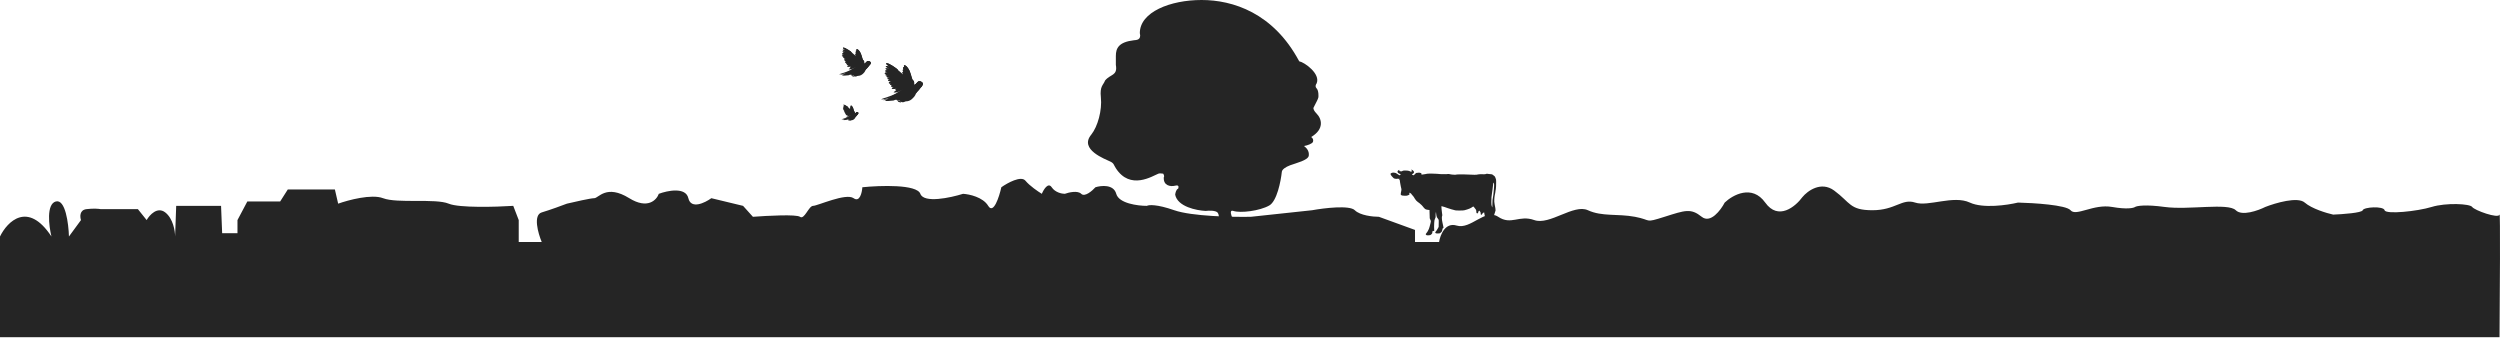 <svg width="1728" height="234" viewBox="0 0 1728 234" fill="none" xmlns="http://www.w3.org/2000/svg">
<path d="M35.552 163.466C19.213 138.655 5.043 153.128 0 163.466V233.057H1727.67C1727.92 203.808 1728.27 145.917 1727.67 148.337C1726.91 151.363 1710.27 145.312 1708.76 143.043C1707.24 140.773 1690.6 140.017 1680.77 143.043C1670.93 146.068 1649 148.337 1648.24 145.312C1647.49 142.286 1633.87 143.043 1633.11 145.312C1632.51 147.127 1619.25 148.085 1612.69 148.337C1608.15 147.329 1597.86 144.253 1593.02 140.017C1588.18 135.781 1572.85 140.269 1565.79 143.043C1560.75 145.564 1549.6 149.548 1545.37 145.312C1540.07 140.017 1512.84 145.312 1496.2 143.043C1482.89 141.227 1477.04 142.286 1475.78 143.043C1474.77 143.799 1470.18 144.858 1459.89 143.043C1447.03 140.773 1434.93 149.85 1431.15 145.312C1428.12 141.681 1405.68 140.269 1394.84 140.017C1387.53 141.782 1370.64 144.253 1361.56 140.017C1350.21 134.722 1332.81 143.043 1323.74 140.017C1314.66 136.991 1310.12 145.312 1294.24 145.312C1278.35 145.312 1279.11 140.017 1267.76 131.696C1258.68 125.04 1249.36 131.948 1245.83 136.235C1241.03 142.79 1229.18 152.725 1220.11 140.017C1211.03 127.309 1197.67 134.722 1192.12 140.017C1189.35 145.312 1182.29 154.691 1176.23 149.85C1168.67 143.799 1164.89 145.312 1150.52 149.85C1136.14 154.389 1142.2 152.12 1130.09 149.85C1117.99 147.581 1107.4 149.85 1097.57 145.312C1087.73 140.773 1071.09 155.902 1060.5 152.12C1049.91 148.337 1044.62 155.902 1035.54 149.85C1026.46 143.799 1016.63 158.927 1006.8 155.902C998.93 153.481 995.45 162.457 994.694 167.248H978.053V158.927L953.091 149.85C949.056 149.85 940.08 148.943 936.449 145.312C932.819 141.681 915.27 143.799 906.949 145.312L864.589 149.85C851.982 150.102 823.743 149.548 811.64 145.312C799.537 141.076 793.99 141.53 792.729 142.286C786.426 142.286 773.365 140.622 771.55 133.966C769.734 127.309 761.212 128.166 757.178 129.427C754.908 131.948 749.765 136.386 747.344 133.966C744.924 131.545 738.771 132.957 735.998 133.966C733.981 133.966 729.341 133.058 726.921 129.427C724.5 125.796 721.374 130.94 720.113 133.966C717.592 132.453 711.792 128.519 708.767 124.888C705.741 121.258 696.412 126.401 692.125 129.427C690.612 136.235 686.679 148.338 683.048 142.286C679.417 136.235 669.937 134.218 665.651 133.966C656.826 136.739 638.571 140.622 636.15 133.966C633.73 127.309 608.415 128.166 596.06 129.427C595.808 133.209 594.244 140.017 590.008 136.991C584.714 133.209 565.047 142.286 562.021 142.286C558.995 142.286 555.97 152.12 552.944 149.85C550.523 148.035 530.251 149.094 520.418 149.85L513.61 142.286L491.674 136.991C487.135 140.269 477.604 144.858 475.789 136.991C473.973 129.124 461.417 131.696 455.366 133.966C453.853 138.252 447.65 144.858 434.942 136.991C419.057 127.158 413.762 136.991 410.737 136.991C408.316 136.991 397.121 139.513 391.826 140.773C388.548 142.034 380.48 145.009 374.428 146.825C368.377 148.64 371.907 161.197 374.428 167.248H358.544V152.12L354.762 142.286C342.911 143.043 317.394 143.799 310.133 140.773C301.056 136.991 274.581 140.773 264.747 136.991C256.881 133.966 240.794 138.252 233.734 140.773L231.465 130.94H198.939L193.644 139.26H170.951L164.143 152.12V161.197H153.553L152.797 142.286H121.784L121.027 163.466C121.027 159.684 119.666 151.061 114.22 146.825C108.773 142.589 103.378 148.59 101.36 152.12L95.309 144.555H69.591C68.33 144.303 64.598 143.95 59.757 144.555C54.916 145.161 55.219 149.85 55.975 152.12L47.654 163.466C47.402 154.641 45.234 137.445 38.578 139.26C31.921 141.076 33.787 156.154 35.552 163.466Z" fill="#252525"/>
<path d="M841.684 147.032C843.34 149.108 842.098 155.339 841.684 157H854.936C852.451 152.708 848.476 144.457 852.451 145.786C857.421 147.447 870.674 145.786 877.3 142.048C882.601 139.057 885.307 125.295 885.997 118.788C886.173 117.127 888.482 115.465 891.795 114.219C895.673 112.761 904.232 110.793 904.634 107.574C905.048 104.251 902.977 102.175 901.32 100.928C903.805 100.513 907.114 99.282 907.533 98.021C907.947 96.775 907.533 95.529 906.29 94.698C915.401 89.299 913.745 82.238 910.017 78.5C908.361 76.839 907.532 75.177 907.947 74.347C910.058 70.111 910.846 68.947 911.26 67.286C911.366 66.861 911.561 62.603 910.017 61.056C908.775 59.809 909.603 58.148 910.017 57.733C912.999 51.087 901.734 43.057 898.007 42.365C880.116 8.805 852.037 0 830.502 0C808.966 0 787.845 8.307 787.845 22.844C789.087 27.828 785.348 27.63 783.704 27.828C773.35 29.074 771.279 33.227 771.279 38.627V44.857C772.604 52.499 767.552 51.087 763.825 55.656C762.582 58.979 760.097 59.394 760.925 67.286C761.869 76.275 758.717 87.499 754.299 93.037C745.602 103.421 764.137 110.015 767.552 111.727C770.037 112.973 769.667 113.804 771.279 116.296C781.219 131.664 796.542 121.696 800.683 120.034C801.719 119.619 803.168 120.034 803.997 120.034C803.997 120.034 805.101 121.557 804.411 122.526C803.997 128.341 808.966 129.172 812.28 128.341C814.93 127.677 814.764 129.172 814.35 130.418C813.025 130.75 812.418 133.325 812.28 134.571C813.936 142.878 827.051 145.509 833.401 145.786C835.61 145.509 840.359 145.37 841.684 147.032Z" fill="#252525"/>
<path fill-rule="evenodd" clip-rule="evenodd" d="M975.643 117.238C975.524 117.238 975.428 117.298 975.428 117.357C975.428 117.417 975.5 117.548 975.583 117.631C975.666 117.703 975.821 117.917 975.94 118.108C976.131 118.417 976.131 118.429 975.904 118.429C975.774 118.429 975.535 118.501 975.369 118.584C975.154 118.691 975.047 118.691 974.928 118.584C974.845 118.513 974.452 118.334 974.059 118.191C973.524 118.001 972.964 117.917 971.857 117.87C970.595 117.81 970.262 117.834 969.678 118.024C969.297 118.143 969 118.298 969 118.37C969 118.441 968.69 118.453 968.143 118.406C967.666 118.346 967.226 118.275 967.178 118.227C967.119 118.167 967.131 118.012 967.202 117.87C967.274 117.715 967.309 117.536 967.274 117.476C967.238 117.405 967.071 117.429 966.833 117.548C966.619 117.643 966.321 117.893 966.166 118.108C965.928 118.441 965.904 118.548 966.012 118.906C966.083 119.132 966.226 119.418 966.345 119.525C966.464 119.632 966.881 119.871 967.274 120.037C967.666 120.216 968.024 120.418 968.071 120.49C968.119 120.573 968.166 120.657 968.166 120.692C968.166 120.728 968.012 120.847 967.809 120.954C967.619 121.074 967.369 121.169 967.274 121.169C967.178 121.169 966.678 120.847 966.178 120.466C965.666 120.073 965.035 119.68 964.774 119.585C964.512 119.489 963.976 119.382 963.583 119.335C963.083 119.275 962.654 119.311 962.154 119.442C961.762 119.549 961.381 119.728 961.297 119.835C961.214 119.942 961.143 120.133 961.143 120.252C961.143 120.359 961.214 120.633 961.309 120.847C961.404 121.05 961.654 121.419 961.881 121.657C962.095 121.895 962.416 122.241 962.583 122.431C962.75 122.622 963.059 122.92 963.262 123.11C963.476 123.289 963.666 123.408 963.702 123.372C963.738 123.337 963.881 123.372 964.035 123.456C964.178 123.527 964.607 123.61 964.988 123.634C965.357 123.646 965.797 123.61 965.964 123.551C966.162 123.472 966.262 123.472 966.262 123.551C966.262 123.622 966.464 123.634 966.797 123.587C967.095 123.527 967.333 123.527 967.333 123.587C967.333 123.634 967.25 123.873 967.154 124.123C967.059 124.361 967 124.587 967.035 124.623C967.071 124.659 967.202 124.575 967.583 124.206L967.571 124.897C967.571 125.266 967.631 125.707 967.69 125.874C967.762 126.04 967.881 126.743 967.976 127.458C968.071 128.16 968.202 128.887 968.285 129.089C968.357 129.292 968.5 129.852 968.583 130.34C968.714 131.078 968.714 131.329 968.583 131.769C968.5 132.067 968.357 132.794 968.274 133.377C968.178 134.116 968.166 134.509 968.25 134.628C968.321 134.723 968.559 134.902 968.774 135.009C969.071 135.164 969.583 135.235 970.726 135.283C972.095 135.331 972.345 135.307 972.928 135.092C973.285 134.961 973.75 134.759 973.94 134.664C974.285 134.485 974.297 134.461 974.119 133.199L974.452 133.282C974.631 133.33 974.869 133.461 974.988 133.58C975.095 133.699 975.238 133.794 975.309 133.794C975.381 133.794 975.5 133.973 975.595 134.187C975.678 134.39 975.952 134.711 976.19 134.902C976.428 135.08 976.869 135.616 977.19 136.093C977.5 136.557 977.857 137.153 977.988 137.415C978.119 137.665 978.512 138.201 978.869 138.606C979.214 138.999 979.726 139.464 980.012 139.63C980.285 139.797 980.774 140.143 981.095 140.405C981.416 140.667 981.845 141.048 982.035 141.25C982.238 141.453 982.476 141.667 982.583 141.727C982.678 141.786 982.952 142.072 983.178 142.37C983.393 142.668 983.666 142.989 983.762 143.084C983.857 143.18 984.095 143.466 984.274 143.716C984.452 143.954 984.797 144.287 985.047 144.454C985.285 144.621 985.833 144.835 986.262 144.931C986.69 145.026 987.262 145.097 987.547 145.109C987.821 145.109 988.047 145.121 988.059 145.145C988.071 145.157 988.107 146.455 988.238 150.886L989.024 152.792L988.821 154.042C988.702 154.733 988.404 155.9 988.154 156.639C987.893 157.365 987.69 158.044 987.69 158.116C987.69 158.199 987.571 158.461 987.416 158.687C987.262 158.914 987.047 159.343 986.928 159.64C986.821 159.938 986.44 160.522 986.071 160.95C985.666 161.427 985.428 161.808 985.452 161.951C985.476 162.07 985.643 162.284 985.821 162.427C986.107 162.63 986.321 162.677 987.131 162.677C987.666 162.666 988.297 162.606 988.524 162.523C988.75 162.451 989.166 162.153 989.452 161.879C989.928 161.403 989.976 161.308 990.047 160.557C990.095 160.045 990.19 159.712 990.309 159.64C990.404 159.581 990.571 159.557 990.666 159.593C990.762 159.64 990.94 159.688 991.059 159.712C991.202 159.747 991.285 159.664 991.333 159.426C991.381 159.247 991.369 158.866 991.309 158.568C991.262 158.271 991.226 157.449 991.238 156.722C991.25 155.996 991.285 154.828 991.321 154.102C991.357 153.375 991.452 152.518 991.524 152.196C991.583 151.863 991.809 151.279 992 150.886C992.345 150.207 992.357 150.124 992.297 149.04C992.262 148.361 992.285 147.599 992.535 146.36L992.619 147.194C992.666 147.658 992.75 148.385 992.821 148.825C992.881 149.278 993.047 149.862 993.178 150.136C993.321 150.421 993.643 150.874 993.893 151.148C994.178 151.47 994.381 151.827 994.428 152.101C994.476 152.351 994.488 153.518 994.393 156.841L993.75 158.032C993.404 158.687 992.857 159.509 992.547 159.855C992.238 160.188 991.976 160.522 991.976 160.593C991.976 160.665 992.107 160.855 992.262 161.046C992.547 161.355 992.583 161.367 993.797 161.367C995 161.367 995.071 161.355 995.559 161.01C995.833 160.819 996.214 160.462 996.404 160.236C996.654 159.926 996.774 159.628 996.845 159.104C996.893 158.711 997.024 158.211 997.131 158.009C997.262 157.758 997.404 157.627 997.547 157.651C997.714 157.675 997.75 157.592 997.738 157.199C997.738 156.937 997.607 156.317 997.464 155.829C997.321 155.341 997.131 154.447 997.035 153.864C996.94 153.28 996.797 152.565 996.738 152.279C996.666 152.006 996.619 151.279 996.619 150.683C996.619 149.945 996.666 149.528 996.762 149.421C996.857 149.326 996.904 148.992 996.904 148.587C996.893 148.218 996.797 147.479 996.69 146.955C996.595 146.431 996.452 145.228 996.393 144.276C996.321 143.323 996.285 142.537 996.297 142.513C996.309 142.501 996.619 142.56 996.976 142.656C997.333 142.751 998.059 142.953 998.583 143.12C999.107 143.287 1000.05 143.62 1000.67 143.859C1001.29 144.097 1002.5 144.478 1003.34 144.704C1004.2 144.931 1004.98 145.133 1005.07 145.157C1005.17 145.181 1005.49 145.276 1005.79 145.359C1006.17 145.478 1007.08 145.514 1008.88 145.514C1010.79 145.514 1011.65 145.455 1012.27 145.312C1012.74 145.205 1013.56 144.966 1014.12 144.776C1014.68 144.573 1015.4 144.311 1015.73 144.192C1016.06 144.061 1016.58 143.811 1016.9 143.609C1017.23 143.418 1017.64 143.144 1017.82 143.001C1018.01 142.846 1018.25 142.727 1018.34 142.727C1018.44 142.727 1018.52 142.763 1018.52 142.822C1018.52 142.87 1018.81 143.215 1019.18 143.597C1019.54 143.966 1019.96 144.549 1020.13 144.871C1020.36 145.312 1020.43 145.657 1020.43 146.217C1020.43 146.681 1020.49 147.051 1020.61 147.229C1020.74 147.42 1020.88 147.479 1021.15 147.468C1021.46 147.432 1021.55 147.36 1021.69 146.955C1021.77 146.693 1021.86 146.384 1021.86 146.276C1021.86 146.157 1022 145.955 1022.51 145.574L1022.84 145.967C1023.04 146.181 1023.25 146.515 1023.34 146.717C1023.43 146.92 1023.46 147.265 1023.44 147.491C1023.4 147.718 1023.43 148.027 1023.51 148.182C1023.58 148.337 1023.75 148.444 1023.92 148.444C1024.06 148.444 1024.25 148.325 1024.34 148.182C1024.44 148.027 1024.59 147.765 1024.68 147.587C1024.76 147.396 1025.05 147.146 1025.34 147.015C1025.62 146.884 1025.84 146.777 1025.84 146.777C1025.84 146.777 1025.94 147.348 1026.06 148.051C1026.17 148.766 1026.38 149.826 1026.52 150.409C1026.71 151.231 1026.77 151.791 1026.76 152.792C1026.74 153.518 1026.68 154.423 1026.62 154.816C1026.56 155.21 1026.34 156.091 1026.13 156.782C1025.92 157.508 1025.63 158.211 1025.44 158.449C1025.26 158.676 1024.98 159.104 1024.8 159.402C1024.63 159.7 1024.23 160.164 1023.89 160.45C1023.56 160.724 1023.29 161.034 1023.29 161.129C1023.29 161.224 1023.42 161.451 1023.56 161.641C1023.79 161.891 1024.02 161.999 1024.67 162.118C1025.12 162.201 1025.68 162.249 1025.9 162.213C1026.18 162.165 1026.54 161.951 1026.94 161.582C1027.46 161.105 1027.57 160.939 1027.57 160.593C1027.57 160.367 1027.64 160.045 1027.73 159.89C1027.8 159.724 1027.93 159.581 1027.99 159.569C1028.06 159.545 1028.2 159.593 1028.31 159.676C1028.51 159.807 1028.5 159.867 1028.18 160.593C1027.99 161.022 1027.56 161.701 1027.23 162.118C1026.73 162.737 1026.64 162.892 1026.74 163.094C1026.81 163.225 1026.98 163.416 1027.13 163.511C1027.3 163.63 1027.68 163.69 1028.23 163.69C1028.69 163.69 1029.26 163.63 1029.51 163.571C1029.77 163.499 1030.17 163.237 1030.49 162.916C1030.99 162.415 1031.02 162.332 1031.02 161.76C1031.02 161.391 1031.09 161.01 1031.38 160.593L1031.71 160.843C1031.93 161.01 1032.09 161.058 1032.2 160.998C1032.34 160.915 1032.36 160.676 1032.29 159.759C1032.24 159.14 1032.2 157.449 1032.2 156.008C1032.21 154.566 1032.27 152.851 1032.34 152.196C1032.42 151.541 1032.51 150.469 1032.56 149.814C1032.63 149.004 1032.74 148.456 1032.9 148.087C1033.05 147.789 1033.17 147.432 1033.17 147.289C1033.17 147.134 1033.29 146.765 1033.42 146.455C1033.56 146.134 1033.7 145.669 1033.73 145.407C1033.76 145.145 1033.69 144.478 1033.59 143.918C1033.49 143.358 1033.26 142.132 1033.09 141.179C1032.82 139.642 1032.8 139.261 1032.87 137.784C1032.9 136.867 1033.06 135.581 1033.19 134.926C1033.32 134.271 1033.48 133.473 1033.54 133.139C1033.58 132.817 1033.67 132.198 1033.71 131.769C1033.76 131.341 1033.84 130.888 1033.92 130.757C1033.98 130.626 1034.06 129.721 1034.09 128.732C1034.12 127.755 1034.14 126.302 1034.14 125.516C1034.13 124.373 1034.08 123.98 1033.89 123.551C1033.77 123.253 1033.58 122.777 1033.48 122.479C1033.34 122.086 1033.17 121.848 1032.79 121.598C1032.5 121.395 1032.09 121.074 1031.88 120.883C1031.57 120.597 1031.32 120.49 1030.75 120.418C1030.34 120.359 1029.64 120.299 1029.18 120.276C1028.73 120.264 1028.21 120.192 1028.05 120.121C1027.82 120.037 1027.62 120.061 1027.15 120.24C1026.7 120.418 1026.34 120.466 1025.67 120.442C1025.18 120.418 1024.19 120.407 1023.46 120.407C1022.63 120.418 1021.89 120.49 1021.44 120.609C1020.94 120.752 1020.25 120.811 1019.12 120.811C1018.24 120.811 1016.52 120.752 1015.31 120.669C1014.09 120.585 1012.42 120.526 1011.56 120.538C1010.71 120.538 1009.25 120.549 1008.32 120.561C1007.32 120.561 1006.59 120.621 1006.56 120.692C1006.52 120.764 1005.92 120.788 1004.93 120.752C1003.89 120.716 1003.04 120.621 1002.45 120.466C1001.8 120.287 1001.31 120.24 1000.61 120.287C1000.08 120.311 999.571 120.359 999.476 120.395C999.381 120.43 999.059 120.407 998.762 120.347C998.464 120.299 997.928 120.299 997.571 120.347C997.19 120.407 996.238 120.395 995.309 120.311C994.428 120.24 993.488 120.168 993.226 120.133C992.964 120.109 991.571 120.049 990.131 120.013C988.476 119.978 987.119 120.002 986.44 120.085C985.857 120.156 985.345 120.264 985.309 120.323C985.274 120.383 984.714 120.466 984.059 120.514C983.404 120.549 982.821 120.645 982.75 120.704C982.69 120.764 982.607 120.811 982.571 120.811C982.535 120.811 982.524 120.621 982.547 120.395C982.559 120.168 982.5 119.906 982.428 119.823C982.345 119.74 982.166 119.632 982.035 119.573C981.904 119.525 981.607 119.466 981.381 119.43C981.154 119.394 980.893 119.346 980.821 119.323C980.738 119.287 980.238 119.335 978.774 119.561L978.024 120.359C977.607 120.811 977.19 121.169 977.095 121.169C977 121.169 976.69 121.062 976.416 120.931C976.131 120.8 975.904 120.645 975.904 120.573C975.904 120.514 976.071 120.359 976.274 120.252C976.476 120.133 976.797 119.918 976.988 119.775C977.262 119.561 977.333 119.406 977.333 119.061C977.345 118.775 977.25 118.489 977.083 118.263C976.94 118.084 976.607 117.774 976.345 117.584C976.083 117.393 975.762 117.238 975.643 117.238ZM1032.68 129.328C1032.62 130.316 1032.52 131.567 1032.46 132.127C1032.4 132.686 1032.27 133.889 1032.18 134.807C1032.08 135.724 1031.92 136.772 1031.81 137.129C1031.67 137.594 1031.59 138.487 1031.56 140.226C1031.52 141.572 1031.5 142.858 1031.49 143.084C1031.49 143.466 1031.45 143.418 1031.18 142.668C1030.9 141.929 1030.86 141.608 1030.82 139.809C1030.79 138.677 1030.82 137.189 1030.9 136.414C1030.98 135.664 1031.14 134.354 1031.27 133.496C1031.4 132.639 1031.56 131.543 1031.62 131.055C1031.68 130.566 1031.81 129.435 1031.92 128.553C1032.01 127.672 1032.11 126.767 1032.13 126.564C1032.15 126.35 1032.24 126.171 1032.3 126.171C1032.37 126.171 1032.51 126.481 1032.62 126.862C1032.77 127.434 1032.79 127.815 1032.68 129.328Z" fill="#252525"/>
<path d="M625.208 45.064C625.929 45.06 627.386 46.297 628.433 48.444C628.531 48.604 628.622 48.778 628.711 48.989C630.16 52.454 630.131 54.781 631.197 55.587C632.262 56.394 631.907 58.006 631.41 60.058L626.793 61.965L623.595 59.912L623.098 53.9C623.098 53.9 623.738 52.362 623.951 51.776C623.984 51.685 624.059 51.465 624.152 51.2C623.877 50.781 623.723 50.354 623.772 49.961C623.827 49.695 624.07 49.601 624.411 49.653C624.109 49.213 623.933 48.762 623.985 48.347C624.04 48.082 624.284 47.989 624.624 48.039C624.322 47.6 624.146 47.148 624.198 46.734C624.264 46.415 624.603 46.345 625.056 46.476C624.853 46.117 624.745 45.758 624.787 45.422C624.837 45.181 624.988 45.064 625.208 45.063L625.208 45.064Z" fill="#252525"/>
<path d="M625.208 45.064C625.929 45.06 627.386 46.297 628.433 48.444C628.531 48.604 628.622 48.778 628.711 48.989C630.16 52.454 630.131 54.781 631.197 55.587C632.262 56.394 631.907 58.006 631.41 60.058L626.793 61.965L623.595 59.912L623.098 53.9C623.098 53.9 623.738 52.362 623.951 51.776C623.984 51.685 624.059 51.465 624.152 51.2C623.877 50.781 623.723 50.354 623.772 49.961C623.827 49.695 624.07 49.601 624.411 49.653C624.109 49.213 623.933 48.762 623.985 48.347C624.04 48.082 624.284 47.989 624.624 48.039C624.322 47.6 624.146 47.148 624.198 46.734C624.264 46.415 624.603 46.345 625.056 46.476C624.853 46.117 624.745 45.758 624.787 45.422C624.837 45.181 624.988 45.064 625.208 45.063L625.208 45.064Z" fill="#252525"/>
<path d="M636.252 60.306C635.705 60.691 633.598 63.535 633.202 64.512C632.842 65.401 632.378 66.316 631.817 66.954C629.867 69.179 628.388 70.105 625.471 70.126C624.728 70.133 622.639 69.74 620.43 69.141C618.449 68.604 618.309 69.434 617.477 69.511C614.154 69.816 612.826 69.991 611.624 69.678C615.571 67.34 624.488 60.344 628.649 59.625C630.32 59.465 631.81 58.809 632.378 58.442C632.677 58.248 633.42 57.854 633.798 57.25C634.246 56.534 635.034 55.984 635.96 56.282C636.854 56.569 637.499 56.953 637.705 57.623C637.893 58.235 637.612 58.584 637.372 59.053C636.834 60.107 636.877 59.874 636.252 60.306L636.252 60.306Z" fill="#252525"/>
<path d="M629.129 59.433C631.269 59.733 631.978 61.725 632.956 63.429C633.007 63.497 633.147 63.756 633.349 63.754C633.359 63.754 633.4 63.841 633.54 63.721C633.435 63.89 633.34 64.152 633.236 64.328C633.093 64.466 632.799 64.153 632.463 63.872C631.769 63.237 631.491 62.152 631.022 61.358C630.489 60.709 629.861 59.83 629.129 59.433Z" fill="#252525"/>
<path d="M628.704 59.669C627.753 59.349 627.119 59.669 626.723 58.153C626.327 56.637 626.644 55.28 626.644 55.28L626.861 54.622C626.861 54.622 626.961 54.482 626.644 53.844C626.327 53.206 620.464 48.179 619.593 47.461C618.721 46.743 617.295 46.185 617.295 46.185C616.01 46.154 615.18 47.058 615.869 50.014C615.77 50.573 616.344 55.041 616.899 55.52C617.453 55.998 619.907 58.739 619.828 59.617C619.748 60.495 619.04 64.045 620.704 63.327C622.368 62.609 623.979 62.03 624.296 62.11C624.613 62.19 624.584 63.179 624.901 63.179C625.218 63.179 627.912 62.78 628.387 61.983C628.863 61.185 628.546 59.748 628.704 59.669L628.704 59.669Z" fill="#252525"/>
<path d="M618.799 64.944C615.434 66.551 610.662 67.95 610.662 67.95C610.662 67.95 608.603 68.676 609.306 68.728C610.009 68.78 611.818 68.417 612.621 68.261C613.425 68.106 617.896 66.862 617.896 66.862L618.8 64.944L618.799 64.944Z" fill="#252525"/>
<path d="M617.141 66.965C614.128 68.054 610.913 68.883 610.913 68.883C610.913 68.883 610.21 69.401 611.064 69.246C611.917 69.09 616.187 68.054 616.187 68.054L617.142 66.965L617.141 66.965Z" fill="#252525"/>
<path d="M624.93 61.67C620.484 63.526 620.135 63.894 618.692 63.946C617.248 63.999 617.612 63.758 618.344 63.192C619.077 62.626 619.833 62.214 619.833 62.214C619.833 62.214 618.897 62.53 618.811 62.166C618.758 61.942 619.312 61.299 619.686 61.061C620.009 60.854 618.764 60.962 618.812 60.812C618.869 60.634 620.574 58.988 620.574 58.988C620.574 58.988 620.342 59.155 620.536 59.973C620.737 60.823 621.16 61.123 621.823 61.446C622.471 61.762 624.77 61.657 624.93 61.67L624.93 61.67Z" fill="#252525"/>
<path d="M612.885 43.66C614.692 43.646 619.912 47.344 620.737 48.428C620.343 48.449 619.726 48.317 619.003 48.081C619.139 48.174 619.251 48.256 619.324 48.325C619.049 48.376 618.624 48.359 618.118 48.29C618.737 48.506 619.222 48.711 619.444 48.862C619.201 48.95 618.823 48.999 618.367 49.016C618.767 49.123 619.081 49.232 619.254 49.332C618.903 49.564 618.221 49.749 617.407 49.866C618.069 49.922 618.598 50.006 618.853 50.105C618.474 50.394 617.644 50.675 616.672 50.886C617.89 50.914 618.973 51.034 619.376 51.19C619.013 51.467 618.241 51.737 617.324 51.944C618.595 51.97 619.74 52.116 620.157 52.306C619.554 52.848 617.826 53.367 616.178 53.564C618.017 53.439 620.187 53.593 620.797 53.83C620.57 54.003 620.179 54.174 619.694 54.328C620.369 54.317 620.913 54.348 621.18 54.422C620.832 54.744 620.047 55.103 619.111 55.408C620.212 55.257 621.175 55.225 621.563 55.332C621.157 55.835 620.1 56.441 618.908 56.92C620.41 56.681 621.905 56.598 622.415 56.715C621.945 57.193 620.607 57.783 619.195 58.195C620.855 57.993 622.631 58.031 623.193 58.244C622.793 58.691 621.786 59.173 620.639 59.53C621.953 59.331 623.175 59.264 623.627 59.365C622.603 60.466 617.38 62.183 616.388 61.18C616.468 60.726 617.269 60.334 618.316 60.028C617.204 60.146 616.25 60.042 615.892 59.562C615.96 59.179 616.411 58.876 617.06 58.647C616.183 58.748 615.463 58.696 615.157 58.39C615.205 58.145 615.479 57.921 615.893 57.722C615.161 57.788 614.574 57.698 614.305 57.372C614.389 56.851 615.16 56.408 616.176 56.065C615.104 56.187 614.196 56.128 613.858 55.759C613.935 55.436 614.412 55.169 615.088 54.956C614.274 54.916 613.629 54.757 613.382 54.429C613.527 54.007 614.38 53.758 615.463 53.629C614.194 53.705 613.086 53.55 612.744 53.014C612.832 52.711 613.181 52.484 613.685 52.318C612.863 52.279 612.211 52.12 611.962 51.79C612.048 51.54 612.381 51.351 612.863 51.211C612.183 51.151 611.656 50.992 611.438 50.703C611.589 50.263 612.509 50.01 613.657 49.887C612.757 49.749 612.048 49.484 611.821 49.063C611.998 48.645 612.778 48.472 613.775 48.448C612.887 48.194 612.205 47.863 612.027 47.478C612.299 47.101 613.383 47.144 614.649 47.371C613.396 46.894 612.359 46.309 612.204 45.77C612.519 45.452 613.531 45.644 614.7 46.045C613.472 45.271 612.535 44.444 612.442 43.79C612.547 43.702 612.698 43.662 612.885 43.66L612.885 43.66Z" fill="#252525"/>
<path d="M628.74 63.04C627.817 63.73 627.391 64.19 626.041 64.19C624.691 64.19 623.128 63.684 623.128 63.684C623.128 63.684 625.046 64.972 626.112 64.742C627.177 64.512 628.953 63.04 628.74 63.04Z" fill="#252525"/>
<path fill-rule="evenodd" clip-rule="evenodd" d="M626.408 69.485C625.504 70.029 624.6 71.194 623.294 70.495C621.988 69.796 621.787 69.096 621.787 69.096C621.787 69.096 623.093 68.785 624.098 68.863C625.102 68.941 626.408 69.485 626.408 69.485Z" fill="#252525"/>
<path fill-rule="evenodd" clip-rule="evenodd" d="M623.997 70.111C623.452 70.023 623.124 70.15 622.892 70.63C622.662 71.104 621.891 70.526 621.385 70.526C620.81 70.526 620.741 70.069 620.481 69.8C620.015 69.32 619.716 69.178 619.577 69.178C619.136 69.178 620.489 69.182 620.883 69.386C620.944 69.417 621.915 70.347 621.184 69.593C620.507 68.894 621.407 69.403 621.787 69.697C622.451 70.21 622.387 69.905 623.193 69.697C623.517 69.613 623.714 69.936 623.997 70.111L623.997 70.111Z" fill="#252525"/>
<path d="M636.567 60.094C635.997 61.572 633.739 63.619 633.674 63.722C632.924 64.904 631.806 59.318 629.005 59.551C630.515 59.314 631.373 58.908 632.392 58.423C632.711 58.271 633.135 57.98 633.795 57.181C634.329 56.534 635.045 55.959 635.992 56.178C636.857 56.378 637.643 56.925 637.849 57.596C638.038 58.208 637.682 58.571 637.442 59.04C636.904 60.094 637.192 59.663 636.567 60.094Z" fill="#252525"/>
<path d="M636.567 60.094C635.997 61.572 633.739 63.619 633.674 63.722C632.924 64.904 631.806 59.318 629.005 59.551C630.515 59.314 631.373 58.908 632.392 58.423C632.711 58.271 633.135 57.98 633.795 57.181C634.329 56.534 635.045 55.959 635.992 56.178C636.857 56.378 637.643 56.925 637.849 57.596C638.038 58.208 637.682 58.571 637.442 59.04C636.904 60.094 637.192 59.663 636.567 60.094Z" fill="#252525"/>
<path fill-rule="evenodd" clip-rule="evenodd" d="M635.995 58.316C635.87 58.593 635.522 58.698 635.216 58.55C634.911 58.402 634.764 58.057 634.889 57.78C635.013 57.502 635.362 57.397 635.667 57.545C635.973 57.693 636.119 58.038 635.995 58.316Z" fill="#252525"/>
<path fill-rule="evenodd" clip-rule="evenodd" d="M635.91 58.34C635.83 58.518 635.626 58.595 635.454 58.512C635.282 58.428 635.208 58.216 635.288 58.038C635.368 57.859 635.572 57.782 635.744 57.865C635.916 57.949 635.991 58.161 635.91 58.34Z" fill="#252525"/>
<path fill-rule="evenodd" clip-rule="evenodd" d="M635.744 58.076C635.683 58.212 635.511 58.264 635.361 58.191C635.211 58.118 635.139 57.949 635.2 57.813C635.261 57.677 635.432 57.626 635.582 57.698C635.732 57.771 635.805 57.94 635.744 58.076Z" fill="#252525"/>
<path fill-rule="evenodd" clip-rule="evenodd" d="M637.536 59.031C637.424 59.278 637.222 59.424 637.085 59.358C636.947 59.292 636.926 59.038 637.037 58.791C637.149 58.545 637.351 58.399 637.488 58.465C637.626 58.531 637.647 58.785 637.536 59.031Z" fill="#252525"/>
<path fill-rule="evenodd" clip-rule="evenodd" d="M637.333 59.053C637.271 59.189 637.155 59.268 637.075 59.229C636.994 59.19 636.978 59.048 637.04 58.912C637.101 58.775 637.217 58.696 637.298 58.735C637.379 58.774 637.394 58.916 637.333 59.053Z" fill="#252525"/>
<path fill-rule="evenodd" clip-rule="evenodd" d="M637.444 59.007C637.397 59.11 637.306 59.168 637.24 59.136C637.174 59.104 637.158 58.994 637.204 58.891C637.251 58.788 637.342 58.73 637.408 58.762C637.474 58.794 637.49 58.904 637.444 59.007Z" fill="#252525"/>
<path d="M636.468 60.035C636.175 60.118 635.428 59.545 635.545 59.287C635.554 59.267 635.529 59.261 635.542 59.279C635.587 59.339 635.674 59.383 635.733 59.437C635.883 59.576 636.162 59.664 636.28 59.76C636.357 59.821 636.443 59.946 636.468 60.035Z" fill="#252525"/>
<path d="M636.994 59.178C637.094 58.795 636.431 58.452 636.196 58.536C636.154 58.551 635.983 58.583 636.025 58.639C636.1 58.737 636.463 58.772 636.607 58.837C636.786 58.919 636.908 59.097 636.997 59.187" fill="#252525"/>
<path d="M636.493 60.072C636.192 59.988 635.932 59.928 635.785 59.731C635.701 59.669 635.55 59.505 635.533 59.4C635.45 59.584 635.647 59.984 635.703 60.152C635.859 60.431 635.901 60.694 635.814 60.968C635.914 61.018 635.958 60.961 636.103 60.805C636.358 60.359 636.396 60.37 636.493 60.072Z" fill="#252525"/>
<path d="M636.331 58.652C636.839 58.8 636.911 58.962 637.087 59.416C637.101 59.62 637.057 59.774 636.999 59.965C636.912 60.219 636.835 60.374 636.676 60.327C636.427 60.254 636.593 60.08 636.37 59.84C636.191 59.648 636.056 59.674 635.811 59.512C635.566 59.349 635.497 59.287 635.512 59.101C635.508 58.616 635.956 58.612 636.331 58.652Z" fill="#252525"/>
<path d="M636.213 58.958C636.153 58.926 636.126 58.956 636.101 58.978C635.982 59.085 636.282 59.359 636.303 59.312C636.319 59.276 636.209 59.129 636.198 59.099C636.195 59.087 636.384 59.09 636.213 58.958Z" fill="#252525"/>
<path d="M636.83 59C636.957 59.175 636.995 59.372 636.962 59.597C636.932 59.803 636.814 60.121 636.814 60.121C636.807 59.812 636.817 59.483 636.638 59.231C636.464 58.999 636.425 58.836 636.425 58.836C636.425 58.836 636.604 58.807 636.83 59Z" fill="#252525"/>
<path d="M629.129 59.433C631.269 59.733 631.978 61.725 632.956 63.429C633.007 63.497 633.147 63.756 633.349 63.754C633.359 63.754 633.4 63.841 633.54 63.721C633.435 63.89 633.34 64.152 633.236 64.328C633.093 64.466 632.799 64.153 632.463 63.872C631.769 63.237 631.491 62.152 631.022 61.358C630.489 60.709 629.861 59.83 629.129 59.433Z" fill="#252525"/>
<path d="M612.885 43.66C614.692 43.646 619.912 47.344 620.737 48.428C620.343 48.449 619.726 48.317 619.003 48.081C619.139 48.174 619.251 48.256 619.324 48.325C619.049 48.376 618.624 48.359 618.118 48.29C618.737 48.506 619.222 48.711 619.444 48.862C619.201 48.95 618.823 48.999 618.367 49.016C618.767 49.123 619.081 49.232 619.254 49.332C618.903 49.564 618.221 49.749 617.407 49.866C618.069 49.922 618.598 50.006 618.853 50.105C618.474 50.394 617.644 50.675 616.672 50.886C617.89 50.914 618.973 51.034 619.376 51.19C619.013 51.467 618.241 51.737 617.324 51.944C618.595 51.97 619.74 52.116 620.157 52.306C619.554 52.848 617.826 53.367 616.178 53.564C618.017 53.439 620.187 53.593 620.797 53.83C620.57 54.003 620.179 54.174 619.694 54.328C620.369 54.317 620.913 54.348 621.18 54.422C620.832 54.744 620.047 55.103 619.111 55.408C620.212 55.257 621.175 55.225 621.563 55.332C621.157 55.835 620.1 56.441 618.908 56.92C620.41 56.681 621.905 56.598 622.415 56.715C621.945 57.193 620.607 57.783 619.195 58.195C620.855 57.993 622.631 58.031 623.193 58.244C622.793 58.691 621.786 59.173 620.639 59.53C621.953 59.331 623.175 59.264 623.627 59.365C622.603 60.466 617.38 62.183 616.388 61.18C616.468 60.726 617.269 60.334 618.316 60.028C617.204 60.146 616.25 60.042 615.892 59.562C615.96 59.179 616.411 58.876 617.06 58.647C616.183 58.748 615.463 58.696 615.157 58.39C615.205 58.145 615.479 57.921 615.893 57.722C615.161 57.788 614.574 57.698 614.305 57.372C614.389 56.851 615.16 56.408 616.176 56.065C615.104 56.187 614.196 56.128 613.858 55.759C613.935 55.436 614.412 55.169 615.088 54.956C614.274 54.916 613.629 54.757 613.382 54.429C613.527 54.007 614.38 53.758 615.463 53.629C614.194 53.705 613.086 53.55 612.744 53.014C612.832 52.711 613.181 52.484 613.685 52.318C612.863 52.279 612.211 52.12 611.962 51.79C612.048 51.54 612.381 51.351 612.863 51.211C612.183 51.151 611.656 50.992 611.438 50.703C611.589 50.263 612.509 50.01 613.657 49.887C612.757 49.749 612.048 49.484 611.821 49.063C611.998 48.645 612.778 48.472 613.775 48.448C612.887 48.194 612.205 47.863 612.027 47.478C612.299 47.101 613.383 47.144 614.649 47.371C613.396 46.894 612.359 46.309 612.204 45.77C612.519 45.452 613.531 45.644 614.7 46.045C613.472 45.271 612.535 44.444 612.442 43.79C612.547 43.702 612.698 43.662 612.885 43.66L612.885 43.66Z" fill="#252525"/>
<path d="M592.293 33.936C592.838 33.934 593.941 34.85 594.733 36.44C594.807 36.559 594.876 36.687 594.943 36.844C596.04 39.41 596.018 41.134 596.825 41.731C597.631 42.329 597.362 43.523 596.986 45.043L593.492 46.455L591.072 44.935L590.696 40.482C590.696 40.482 591.18 39.342 591.341 38.908C591.366 38.841 591.423 38.678 591.493 38.481C591.285 38.171 591.168 37.855 591.206 37.563C591.248 37.367 591.431 37.297 591.689 37.335C591.461 37.01 591.328 36.675 591.367 36.368C591.409 36.172 591.593 36.103 591.851 36.14C591.622 35.815 591.489 35.48 591.528 35.173C591.578 34.937 591.835 34.886 592.177 34.982C592.024 34.717 591.942 34.451 591.974 34.202C592.012 34.023 592.126 33.937 592.293 33.936L592.293 33.936Z" fill="#252525"/>
<path d="M592.293 33.936C592.838 33.934 593.941 34.85 594.733 36.44C594.807 36.559 594.876 36.687 594.943 36.844C596.04 39.41 596.018 41.134 596.825 41.731C597.631 42.329 597.362 43.523 596.986 45.043L593.492 46.455L591.072 44.935L590.696 40.482C590.696 40.482 591.18 39.342 591.341 38.908C591.366 38.841 591.423 38.678 591.493 38.481C591.285 38.171 591.168 37.855 591.206 37.563C591.248 37.367 591.431 37.297 591.689 37.335C591.461 37.01 591.328 36.675 591.367 36.368C591.409 36.172 591.593 36.103 591.851 36.14C591.622 35.815 591.489 35.48 591.528 35.173C591.578 34.937 591.835 34.886 592.177 34.982C592.024 34.717 591.942 34.451 591.974 34.202C592.012 34.023 592.126 33.937 592.293 33.936L592.293 33.936Z" fill="#252525"/>
<path d="M600.649 45.227C600.236 45.512 598.641 47.618 598.342 48.342C598.069 49 597.718 49.678 597.294 50.151C595.818 51.799 594.699 52.485 592.491 52.5C591.929 52.506 590.348 52.215 588.676 51.771C587.177 51.373 587.071 51.989 586.442 52.045C583.927 52.271 582.922 52.401 582.012 52.169C584.999 50.437 591.747 45.255 594.896 44.722C596.16 44.604 597.288 44.118 597.718 43.846C597.944 43.702 598.507 43.41 598.793 42.963C599.131 42.433 599.728 42.025 600.429 42.246C601.105 42.458 601.593 42.743 601.749 43.239C601.892 43.693 601.679 43.951 601.498 44.299C601.09 45.079 601.123 44.907 600.649 45.226L600.649 45.227Z" fill="#252525"/>
<path d="M595.259 44.58C596.879 44.802 597.415 46.278 598.156 47.54C598.194 47.59 598.3 47.782 598.453 47.781C598.461 47.781 598.492 47.845 598.598 47.756C598.518 47.881 598.446 48.075 598.368 48.206C598.26 48.308 598.037 48.077 597.782 47.868C597.257 47.398 597.047 46.594 596.692 46.006C596.289 45.526 595.813 44.874 595.259 44.58Z" fill="#252525"/>
<path d="M594.938 44.755C594.219 44.518 593.739 44.755 593.439 43.632C593.14 42.509 593.38 41.504 593.38 41.504L593.543 41.016C593.543 41.016 593.619 40.913 593.38 40.44C593.14 39.967 588.703 36.244 588.043 35.712C587.384 35.18 586.304 34.766 586.304 34.766C585.332 34.744 584.704 35.413 585.225 37.603C585.151 38.017 585.585 41.327 586.005 41.681C586.424 42.036 588.281 44.066 588.221 44.716C588.161 45.367 587.625 47.997 588.884 47.465C590.143 46.933 591.363 46.504 591.603 46.563C591.843 46.622 591.821 47.355 592.06 47.355C592.3 47.355 594.339 47.06 594.699 46.469C595.058 45.878 594.819 44.814 594.938 44.755L594.938 44.755Z" fill="#252525"/>
<path d="M587.442 48.662C584.895 49.852 581.284 50.889 581.284 50.889C581.284 50.889 579.726 51.427 580.258 51.465C580.79 51.503 582.159 51.235 582.767 51.119C583.375 51.004 586.758 50.083 586.758 50.083L587.442 48.662L587.442 48.662Z" fill="#252525"/>
<path d="M586.187 50.159C583.907 50.966 581.474 51.58 581.474 51.58C581.474 51.58 580.942 51.964 581.588 51.849C582.234 51.734 585.465 50.966 585.465 50.966L586.188 50.159L586.187 50.159Z" fill="#252525"/>
<path d="M592.082 46.237C588.718 47.612 588.454 47.884 587.361 47.923C586.269 47.962 586.545 47.784 587.099 47.365C587.653 46.945 588.225 46.64 588.225 46.64C588.225 46.64 587.517 46.874 587.452 46.604C587.412 46.438 587.831 45.962 588.114 45.786C588.359 45.633 587.416 45.712 587.453 45.601C587.496 45.47 588.786 44.25 588.786 44.25C588.786 44.25 588.61 44.374 588.757 44.98C588.909 45.61 589.23 45.832 589.731 46.071C590.222 46.305 591.961 46.228 592.082 46.237L592.082 46.237Z" fill="#252525"/>
<path d="M582.967 32.897C584.335 32.886 588.285 35.626 588.909 36.428C588.611 36.443 588.145 36.346 587.597 36.171C587.701 36.24 587.785 36.301 587.841 36.352C587.632 36.39 587.311 36.377 586.928 36.326C587.396 36.486 587.763 36.638 587.931 36.75C587.747 36.815 587.461 36.851 587.116 36.864C587.419 36.943 587.657 37.024 587.788 37.098C587.522 37.27 587.005 37.407 586.389 37.493C586.891 37.535 587.291 37.597 587.484 37.67C587.197 37.885 586.569 38.093 585.833 38.249C586.756 38.27 587.575 38.359 587.879 38.474C587.605 38.679 587.021 38.879 586.327 39.033C587.289 39.052 588.156 39.16 588.471 39.301C588.015 39.702 586.707 40.087 585.459 40.232C586.852 40.14 588.494 40.255 588.955 40.43C588.783 40.558 588.487 40.684 588.12 40.799C588.632 40.79 589.043 40.813 589.245 40.868C588.982 41.107 588.388 41.372 587.679 41.598C588.512 41.487 589.241 41.463 589.535 41.542C589.227 41.915 588.427 42.364 587.525 42.718C588.662 42.542 589.794 42.48 590.179 42.566C589.824 42.92 588.811 43.358 587.743 43.663C588.999 43.514 590.343 43.542 590.769 43.7C590.466 44.03 589.704 44.388 588.835 44.652C589.83 44.504 590.755 44.455 591.097 44.53C590.321 45.345 586.369 46.617 585.618 45.874C585.679 45.538 586.285 45.247 587.077 45.02C586.236 45.108 585.514 45.032 585.243 44.676C585.295 44.392 585.636 44.167 586.127 43.998C585.463 44.073 584.919 44.034 584.687 43.808C584.723 43.626 584.93 43.46 585.244 43.312C584.69 43.361 584.246 43.295 584.042 43.053C584.105 42.668 584.69 42.34 585.458 42.085C584.647 42.176 583.96 42.132 583.704 41.858C583.763 41.619 584.123 41.421 584.635 41.263C584.019 41.234 583.531 41.117 583.344 40.874C583.454 40.561 584.099 40.376 584.918 40.281C583.958 40.337 583.12 40.222 582.861 39.825C582.927 39.601 583.192 39.432 583.573 39.309C582.951 39.281 582.457 39.163 582.269 38.919C582.334 38.734 582.586 38.593 582.951 38.49C582.437 38.445 582.038 38.328 581.873 38.113C581.987 37.787 582.683 37.6 583.552 37.509C582.871 37.407 582.334 37.211 582.162 36.898C582.296 36.589 582.887 36.461 583.641 36.443C582.969 36.255 582.453 36.009 582.319 35.725C582.524 35.446 583.345 35.477 584.302 35.645C583.354 35.292 582.57 34.859 582.453 34.46C582.691 34.224 583.456 34.366 584.341 34.663C583.412 34.09 582.703 33.477 582.633 32.993C582.712 32.928 582.826 32.898 582.968 32.897L582.967 32.897Z" fill="#252525"/>
<path d="M594.965 47.252C594.266 47.763 593.944 48.104 592.922 48.104C591.901 48.104 590.718 47.729 590.718 47.729C590.718 47.729 592.17 48.683 592.976 48.513C593.783 48.342 595.127 47.252 594.965 47.252Z" fill="#252525"/>
<path fill-rule="evenodd" clip-rule="evenodd" d="M593.2 52.026C592.516 52.428 591.832 53.292 590.843 52.774C589.855 52.256 589.703 51.738 589.703 51.738C589.703 51.738 590.691 51.508 591.452 51.565C592.212 51.623 593.2 52.026 593.2 52.026Z" fill="#252525"/>
<path fill-rule="evenodd" clip-rule="evenodd" d="M591.376 52.49C590.963 52.425 590.716 52.518 590.54 52.874C590.366 53.225 589.782 52.797 589.399 52.797C588.964 52.797 588.912 52.458 588.715 52.259C588.363 51.903 588.137 51.799 588.031 51.799C587.698 51.799 588.721 51.802 589.019 51.952C589.066 51.976 589.8 52.664 589.247 52.106C588.734 51.588 589.416 51.965 589.703 52.182C590.206 52.563 590.157 52.337 590.768 52.182C591.013 52.121 591.162 52.36 591.376 52.49L591.376 52.49Z" fill="#252525"/>
<path d="M600.889 45.07C600.457 46.164 598.749 47.681 598.7 47.757C598.132 48.632 597.286 44.495 595.166 44.668C596.309 44.492 596.958 44.191 597.729 43.832C597.971 43.719 598.292 43.504 598.791 42.912C599.195 42.433 599.737 42.006 600.454 42.169C601.108 42.317 601.703 42.722 601.859 43.219C602.002 43.673 601.733 43.941 601.551 44.289C601.144 45.07 601.362 44.75 600.889 45.07Z" fill="#252525"/>
<path d="M600.889 45.07C600.457 46.164 598.749 47.681 598.7 47.757C598.132 48.632 597.286 44.495 595.166 44.668C596.309 44.492 596.958 44.191 597.729 43.832C597.971 43.719 598.292 43.504 598.791 42.912C599.195 42.433 599.737 42.006 600.454 42.169C601.108 42.317 601.703 42.722 601.859 43.219C602.002 43.673 601.733 43.941 601.551 44.289C601.144 45.07 601.362 44.75 600.889 45.07Z" fill="#252525"/>
<path fill-rule="evenodd" clip-rule="evenodd" d="M600.454 43.751C600.359 43.957 600.095 44.037 599.865 43.928C599.635 43.819 599.526 43.564 599.621 43.357C599.716 43.151 599.98 43.071 600.21 43.18C600.44 43.289 600.549 43.544 600.454 43.751Z" fill="#252525"/>
<path fill-rule="evenodd" clip-rule="evenodd" d="M600.391 43.769C600.33 43.902 600.175 43.96 600.045 43.899C599.916 43.838 599.86 43.68 599.921 43.548C599.983 43.415 600.137 43.357 600.267 43.418C600.396 43.479 600.452 43.636 600.391 43.769Z" fill="#252525"/>
<path fill-rule="evenodd" clip-rule="evenodd" d="M600.265 43.574C600.218 43.676 600.089 43.714 599.975 43.661C599.862 43.608 599.808 43.482 599.855 43.381C599.902 43.28 600.031 43.241 600.144 43.294C600.257 43.348 600.311 43.473 600.265 43.574Z" fill="#252525"/>
<path fill-rule="evenodd" clip-rule="evenodd" d="M601.622 44.283C601.538 44.465 601.385 44.574 601.281 44.525C601.176 44.475 601.16 44.288 601.245 44.105C601.329 43.922 601.482 43.814 601.586 43.863C601.69 43.912 601.706 44.1 601.622 44.283Z" fill="#252525"/>
<path fill-rule="evenodd" clip-rule="evenodd" d="M601.468 44.298C601.422 44.399 601.334 44.458 601.273 44.429C601.212 44.4 601.2 44.295 601.247 44.194C601.293 44.093 601.381 44.034 601.442 44.063C601.503 44.092 601.515 44.197 601.468 44.298Z" fill="#252525"/>
<path fill-rule="evenodd" clip-rule="evenodd" d="M601.552 44.264C601.516 44.341 601.447 44.384 601.398 44.361C601.348 44.337 601.336 44.256 601.372 44.179C601.407 44.103 601.476 44.06 601.526 44.083C601.575 44.106 601.587 44.188 601.552 44.264Z" fill="#252525"/>
<path d="M600.814 45.026C600.593 45.087 600.028 44.663 600.116 44.472C600.123 44.457 600.104 44.453 600.114 44.466C600.148 44.511 600.214 44.543 600.259 44.583C600.372 44.686 600.583 44.752 600.673 44.822C600.73 44.868 600.796 44.96 600.814 45.026Z" fill="#252525"/>
<path d="M601.212 44.391C601.288 44.108 600.786 43.853 600.609 43.915C600.577 43.926 600.447 43.95 600.479 43.991C600.536 44.064 600.811 44.09 600.92 44.139C601.055 44.199 601.147 44.331 601.214 44.398" fill="#252525"/>
<path d="M600.833 45.053C600.605 44.991 600.408 44.947 600.297 44.801C600.233 44.755 600.119 44.633 600.106 44.556C600.044 44.691 600.192 44.988 600.235 45.112C600.353 45.319 600.385 45.514 600.319 45.718C600.395 45.754 600.428 45.712 600.538 45.596C600.73 45.266 600.759 45.274 600.833 45.053Z" fill="#252525"/>
<path d="M600.71 44.002C601.094 44.111 601.149 44.231 601.282 44.568C601.292 44.718 601.259 44.833 601.215 44.974C601.149 45.162 601.091 45.277 600.971 45.242C600.782 45.188 600.908 45.06 600.739 44.881C600.604 44.739 600.502 44.759 600.316 44.638C600.131 44.518 600.079 44.472 600.09 44.334C600.087 43.975 600.426 43.972 600.71 44.002Z" fill="#252525"/>
<path d="M600.621 44.228C600.576 44.204 600.555 44.226 600.536 44.243C600.446 44.322 600.673 44.525 600.689 44.49C600.702 44.464 600.618 44.355 600.61 44.333C600.607 44.324 600.751 44.326 600.621 44.228Z" fill="#252525"/>
<path d="M601.088 44.259C601.184 44.389 601.213 44.535 601.188 44.702C601.165 44.855 601.075 45.09 601.075 45.09C601.07 44.861 601.078 44.617 600.942 44.431C600.811 44.259 600.781 44.138 600.781 44.138C600.781 44.138 600.917 44.117 601.088 44.259Z" fill="#252525"/>
<path d="M595.259 44.58C596.879 44.802 597.415 46.278 598.156 47.54C598.194 47.59 598.3 47.782 598.453 47.781C598.461 47.781 598.492 47.845 598.598 47.756C598.518 47.881 598.446 48.075 598.368 48.206C598.26 48.308 598.037 48.077 597.782 47.868C597.257 47.398 597.047 46.594 596.692 46.006C596.289 45.526 595.813 44.874 595.259 44.58Z" fill="#252525"/>
<path d="M582.967 32.897C584.335 32.886 588.285 35.626 588.909 36.428C588.611 36.443 588.145 36.346 587.597 36.171C587.701 36.24 587.785 36.301 587.841 36.352C587.632 36.39 587.311 36.377 586.928 36.326C587.396 36.486 587.763 36.638 587.931 36.75C587.747 36.815 587.461 36.851 587.116 36.864C587.419 36.943 587.657 37.024 587.788 37.098C587.522 37.27 587.005 37.407 586.389 37.493C586.891 37.535 587.291 37.597 587.484 37.67C587.197 37.885 586.569 38.093 585.833 38.249C586.756 38.27 587.575 38.359 587.879 38.474C587.605 38.679 587.021 38.879 586.327 39.033C587.289 39.052 588.156 39.16 588.471 39.301C588.015 39.702 586.707 40.087 585.459 40.232C586.852 40.14 588.494 40.255 588.955 40.43C588.783 40.558 588.487 40.684 588.12 40.799C588.632 40.79 589.043 40.813 589.245 40.868C588.982 41.107 588.388 41.372 587.679 41.598C588.512 41.487 589.241 41.463 589.535 41.542C589.227 41.915 588.427 42.364 587.525 42.718C588.662 42.542 589.794 42.48 590.179 42.566C589.824 42.92 588.811 43.358 587.743 43.663C588.999 43.514 590.343 43.542 590.769 43.7C590.466 44.03 589.704 44.388 588.835 44.652C589.83 44.504 590.755 44.455 591.097 44.53C590.321 45.345 586.369 46.617 585.618 45.874C585.679 45.538 586.285 45.247 587.077 45.02C586.236 45.108 585.514 45.032 585.243 44.676C585.295 44.392 585.636 44.167 586.127 43.998C585.463 44.073 584.919 44.034 584.687 43.808C584.723 43.626 584.93 43.46 585.244 43.312C584.69 43.361 584.246 43.295 584.042 43.053C584.105 42.668 584.69 42.34 585.458 42.085C584.647 42.176 583.96 42.132 583.704 41.858C583.763 41.619 584.123 41.421 584.635 41.263C584.019 41.234 583.531 41.117 583.344 40.874C583.454 40.561 584.099 40.376 584.918 40.281C583.958 40.337 583.12 40.222 582.861 39.825C582.927 39.601 583.192 39.432 583.573 39.309C582.951 39.281 582.457 39.163 582.269 38.919C582.334 38.734 582.586 38.593 582.951 38.49C582.437 38.445 582.038 38.328 581.873 38.113C581.987 37.787 582.683 37.6 583.552 37.509C582.871 37.407 582.334 37.211 582.162 36.898C582.296 36.589 582.887 36.461 583.641 36.443C582.969 36.255 582.453 36.009 582.319 35.725C582.524 35.446 583.345 35.477 584.302 35.645C583.354 35.292 582.57 34.859 582.453 34.46C582.691 34.224 583.456 34.366 584.341 34.663C583.412 34.09 582.703 33.477 582.633 32.993C582.712 32.928 582.826 32.898 582.968 32.897L582.967 32.897Z" fill="#252525"/>
<path d="M588.192 72.915C588.484 72.914 589.075 73.417 589.499 74.292C589.539 74.358 589.576 74.428 589.612 74.514C590.2 75.926 590.188 76.874 590.62 77.202C591.052 77.531 590.908 78.188 590.706 79.024L588.835 79.801L587.538 78.964L587.337 76.515C587.337 76.515 587.596 75.888 587.683 75.65C587.696 75.613 587.727 75.523 587.764 75.415C587.652 75.244 587.59 75.07 587.61 74.91C587.633 74.802 587.731 74.764 587.869 74.784C587.747 74.605 587.675 74.422 587.696 74.253C587.719 74.145 587.817 74.107 587.955 74.127C587.833 73.948 587.762 73.764 587.783 73.596C587.81 73.466 587.947 73.437 588.131 73.49C588.048 73.344 588.004 73.198 588.022 73.061C588.042 72.963 588.103 72.915 588.192 72.915L588.192 72.915Z" fill="#252525"/>
<path d="M588.192 72.915C588.484 72.914 589.075 73.417 589.499 74.292C589.539 74.358 589.576 74.428 589.612 74.514C590.2 75.926 590.188 76.874 590.62 77.202C591.052 77.531 590.908 78.188 590.706 79.024L588.835 79.801L587.538 78.964L587.337 76.515C587.337 76.515 587.596 75.888 587.683 75.65C587.696 75.613 587.727 75.523 587.764 75.415C587.652 75.244 587.59 75.07 587.61 74.91C587.633 74.802 587.731 74.764 587.869 74.784C587.747 74.605 587.675 74.422 587.696 74.253C587.719 74.145 587.817 74.107 587.955 74.127C587.833 73.948 587.762 73.764 587.783 73.596C587.81 73.466 587.947 73.437 588.131 73.49C588.048 73.344 588.004 73.198 588.022 73.061C588.042 72.963 588.103 72.915 588.192 72.915L588.192 72.915Z" fill="#252525"/>
<path d="M592.669 79.124C592.447 79.281 591.593 80.44 591.433 80.838C591.287 81.2 591.099 81.573 590.871 81.833C590.081 82.74 589.481 83.117 588.299 83.125C587.997 83.128 587.15 82.968 586.255 82.724C585.452 82.505 585.395 82.844 585.058 82.875C583.71 82.999 583.172 83.07 582.685 82.943C584.285 81.99 587.9 79.14 589.587 78.847C590.264 78.782 590.868 78.515 591.099 78.365C591.22 78.286 591.521 78.125 591.674 77.879C591.856 77.588 592.175 77.364 592.551 77.485C592.913 77.602 593.175 77.758 593.258 78.032C593.335 78.281 593.221 78.423 593.123 78.614C592.905 79.043 592.923 78.949 592.669 79.124L592.669 79.124Z" fill="#252525"/>
<path d="M589.782 78.769C590.65 78.891 590.937 79.703 591.334 80.397C591.354 80.425 591.411 80.53 591.493 80.529C591.497 80.529 591.514 80.565 591.57 80.516C591.528 80.585 591.489 80.692 591.447 80.763C591.389 80.82 591.27 80.692 591.134 80.577C590.852 80.319 590.74 79.877 590.549 79.553C590.333 79.289 590.079 78.931 589.782 78.769Z" fill="#252525"/>
<path d="M589.609 78.865C589.224 78.735 588.967 78.865 588.806 78.247C588.646 77.63 588.774 77.077 588.774 77.077L588.862 76.809C588.862 76.809 588.903 76.752 588.774 76.492C588.646 76.232 586.269 74.184 585.916 73.891C585.562 73.599 584.984 73.371 584.984 73.371C584.463 73.359 584.126 73.727 584.406 74.932C584.366 75.159 584.599 76.98 584.823 77.175C585.048 77.37 586.043 78.486 586.011 78.844C585.979 79.201 585.692 80.648 586.366 80.356C587.041 80.063 587.694 79.827 587.822 79.86C587.951 79.892 587.939 80.295 588.068 80.295C588.196 80.295 589.288 80.133 589.481 79.808C589.674 79.483 589.545 78.897 589.609 78.865L589.609 78.865Z" fill="#252525"/>
<path d="M585.595 81.014C584.23 81.669 582.296 82.239 582.296 82.239C582.296 82.239 581.461 82.535 581.746 82.556C582.031 82.577 582.764 82.429 583.09 82.366C583.416 82.302 585.228 81.796 585.228 81.796L585.595 81.014L585.595 81.014Z" fill="#252525"/>
<path d="M584.922 81.838C583.7 82.281 582.397 82.619 582.397 82.619C582.397 82.619 582.112 82.83 582.458 82.767C582.804 82.704 584.535 82.281 584.535 82.281L584.922 81.838L584.922 81.838Z" fill="#252525"/>
<path d="M588.08 79.68C586.278 80.436 586.136 80.586 585.551 80.608C584.966 80.629 585.114 80.531 585.41 80.301C585.707 80.07 586.014 79.902 586.014 79.902C586.014 79.902 585.635 80.031 585.6 79.882C585.578 79.791 585.802 79.529 585.954 79.432C586.085 79.348 585.58 79.392 585.6 79.331C585.623 79.258 586.314 78.588 586.314 78.588C586.314 78.588 586.22 78.656 586.299 78.989C586.38 79.335 586.552 79.458 586.821 79.589C587.083 79.718 588.015 79.675 588.08 79.68L588.08 79.68Z" fill="#252525"/>
<path d="M583.197 72.343C583.929 72.337 586.046 73.844 586.38 74.285C586.22 74.294 585.97 74.24 585.677 74.144C585.733 74.182 585.778 74.215 585.807 74.243C585.696 74.264 585.524 74.257 585.319 74.229C585.569 74.317 585.766 74.401 585.856 74.462C585.757 74.498 585.604 74.518 585.419 74.525C585.582 74.569 585.709 74.613 585.779 74.654C585.637 74.749 585.36 74.824 585.03 74.871C585.299 74.894 585.513 74.928 585.617 74.969C585.463 75.087 585.126 75.201 584.732 75.287C585.226 75.298 585.665 75.347 585.828 75.411C585.681 75.524 585.368 75.633 584.997 75.718C585.512 75.729 585.976 75.788 586.145 75.866C585.901 76.086 585.2 76.298 584.532 76.378C585.278 76.327 586.157 76.39 586.405 76.486C586.312 76.557 586.154 76.626 585.957 76.689C586.231 76.685 586.452 76.697 586.56 76.727C586.419 76.859 586.1 77.005 585.721 77.129C586.167 77.068 586.558 77.055 586.715 77.098C586.55 77.303 586.122 77.55 585.639 77.745C586.248 77.648 586.854 77.614 587.06 77.662C586.87 77.856 586.328 78.097 585.755 78.264C586.428 78.182 587.148 78.198 587.376 78.285C587.214 78.467 586.805 78.663 586.34 78.809C586.873 78.727 587.368 78.7 587.552 78.741C587.136 79.19 585.019 79.889 584.617 79.481C584.65 79.296 584.974 79.136 585.399 79.011C584.948 79.06 584.561 79.017 584.416 78.822C584.444 78.666 584.626 78.542 584.89 78.449C584.534 78.49 584.242 78.469 584.118 78.344C584.137 78.244 584.248 78.153 584.417 78.072C584.12 78.099 583.882 78.062 583.773 77.929C583.806 77.717 584.119 77.537 584.531 77.397C584.097 77.447 583.729 77.423 583.591 77.272C583.623 77.14 583.816 77.032 584.09 76.945C583.76 76.929 583.499 76.864 583.398 76.731C583.457 76.558 583.803 76.457 584.242 76.404C583.728 76.436 583.279 76.372 583.14 76.154C583.175 76.03 583.317 75.938 583.521 75.87C583.188 75.855 582.923 75.79 582.823 75.655C582.857 75.553 582.993 75.476 583.188 75.419C582.912 75.395 582.699 75.33 582.61 75.212C582.672 75.033 583.044 74.93 583.51 74.88C583.145 74.823 582.858 74.716 582.765 74.544C582.837 74.374 583.154 74.304 583.558 74.294C583.198 74.19 582.921 74.055 582.849 73.899C582.959 73.745 583.399 73.763 583.912 73.855C583.404 73.66 582.984 73.422 582.921 73.203C583.049 73.073 583.459 73.151 583.933 73.314C583.435 72.999 583.055 72.662 583.017 72.396C583.06 72.36 583.121 72.344 583.197 72.343L583.197 72.343Z" fill="#252525"/>
<path d="M589.625 80.239C589.25 80.52 589.078 80.707 588.53 80.707C587.983 80.707 587.35 80.501 587.35 80.501C587.35 80.501 588.127 81.026 588.559 80.932C588.991 80.838 589.711 80.239 589.625 80.239Z" fill="#252525"/>
<path fill-rule="evenodd" clip-rule="evenodd" d="M588.679 82.864C588.312 83.086 587.946 83.561 587.416 83.276C586.887 82.991 586.805 82.706 586.805 82.706C586.805 82.706 587.335 82.579 587.742 82.611C588.149 82.642 588.679 82.864 588.679 82.864Z" fill="#252525"/>
<path fill-rule="evenodd" clip-rule="evenodd" d="M587.701 83.119C587.48 83.084 587.347 83.135 587.253 83.331C587.16 83.524 586.848 83.288 586.642 83.288C586.409 83.288 586.381 83.102 586.276 82.993C586.087 82.797 585.966 82.739 585.909 82.739C585.731 82.739 586.279 82.741 586.439 82.824C586.464 82.837 586.857 83.215 586.561 82.908C586.286 82.623 586.651 82.831 586.805 82.95C587.074 83.16 587.048 83.035 587.375 82.95C587.507 82.916 587.586 83.048 587.701 83.119L587.701 83.119Z" fill="#252525"/>
<path d="M592.798 79.038C592.566 79.64 591.651 80.475 591.625 80.516C591.321 80.998 590.867 78.722 589.732 78.817C590.344 78.721 590.692 78.555 591.105 78.358C591.234 78.296 591.406 78.177 591.674 77.852C591.89 77.588 592.181 77.354 592.564 77.443C592.915 77.524 593.234 77.748 593.317 78.021C593.394 78.27 593.249 78.418 593.152 78.609C592.934 79.038 593.051 78.863 592.798 79.038Z" fill="#252525"/>
<path d="M592.798 79.038C592.566 79.64 591.651 80.475 591.625 80.516C591.321 80.998 590.867 78.722 589.732 78.817C590.344 78.721 590.692 78.555 591.105 78.358C591.234 78.296 591.406 78.177 591.674 77.852C591.89 77.588 592.181 77.354 592.564 77.443C592.915 77.524 593.234 77.748 593.317 78.021C593.394 78.27 593.249 78.418 593.152 78.609C592.934 79.038 593.051 78.863 592.798 79.038Z" fill="#252525"/>
<path fill-rule="evenodd" clip-rule="evenodd" d="M592.566 78.314C592.515 78.427 592.374 78.469 592.25 78.409C592.126 78.349 592.066 78.208 592.117 78.095C592.167 77.982 592.308 77.94 592.432 78C592.556 78.061 592.616 78.201 592.566 78.314Z" fill="#252525"/>
<path fill-rule="evenodd" clip-rule="evenodd" d="M592.531 78.324C592.499 78.396 592.416 78.428 592.346 78.394C592.276 78.36 592.246 78.273 592.278 78.2C592.311 78.128 592.393 78.096 592.463 78.13C592.533 78.165 592.563 78.251 592.531 78.324Z" fill="#252525"/>
<path fill-rule="evenodd" clip-rule="evenodd" d="M592.464 78.216C592.439 78.272 592.37 78.292 592.309 78.263C592.248 78.233 592.219 78.164 592.243 78.109C592.268 78.053 592.337 78.033 592.398 78.062C592.459 78.092 592.489 78.161 592.464 78.216Z" fill="#252525"/>
<path fill-rule="evenodd" clip-rule="evenodd" d="M593.19 78.605C593.144 78.706 593.063 78.765 593.007 78.738C592.951 78.711 592.942 78.608 592.988 78.508C593.033 78.407 593.115 78.348 593.17 78.374C593.226 78.401 593.235 78.505 593.19 78.605Z" fill="#252525"/>
<path fill-rule="evenodd" clip-rule="evenodd" d="M593.108 78.614C593.083 78.669 593.036 78.702 593.003 78.686C592.97 78.67 592.964 78.612 592.989 78.556C593.014 78.501 593.061 78.469 593.094 78.484C593.126 78.5 593.133 78.558 593.108 78.614Z" fill="#252525"/>
<path fill-rule="evenodd" clip-rule="evenodd" d="M593.152 78.596C593.133 78.638 593.096 78.661 593.07 78.648C593.043 78.635 593.036 78.59 593.055 78.548C593.074 78.506 593.111 78.483 593.137 78.496C593.164 78.509 593.171 78.554 593.152 78.596Z" fill="#252525"/>
<path d="M592.757 79.014C592.638 79.048 592.335 78.814 592.383 78.71C592.386 78.701 592.376 78.699 592.381 78.706C592.4 78.731 592.435 78.749 592.459 78.771C592.52 78.827 592.633 78.863 592.681 78.902C592.712 78.927 592.747 78.978 592.757 79.014Z" fill="#252525"/>
<path d="M592.97 78.665C593.011 78.509 592.742 78.369 592.647 78.403C592.63 78.409 592.561 78.423 592.578 78.445C592.608 78.485 592.755 78.499 592.814 78.526C592.886 78.559 592.936 78.632 592.972 78.669" fill="#252525"/>
<path d="M592.767 79.029C592.644 78.995 592.539 78.97 592.48 78.89C592.445 78.865 592.384 78.798 592.377 78.756C592.344 78.83 592.423 78.993 592.446 79.062C592.509 79.175 592.527 79.283 592.491 79.394C592.532 79.415 592.55 79.391 592.609 79.328C592.712 79.146 592.727 79.15 592.767 79.029Z" fill="#252525"/>
<path d="M592.701 78.451C592.907 78.511 592.936 78.577 593.008 78.762C593.013 78.845 592.996 78.908 592.972 78.986C592.937 79.089 592.905 79.152 592.841 79.133C592.74 79.103 592.807 79.033 592.717 78.934C592.645 78.856 592.59 78.867 592.49 78.801C592.391 78.735 592.363 78.709 592.369 78.634C592.367 78.436 592.549 78.434 592.701 78.451Z" fill="#252525"/>
<path d="M592.653 78.575C592.629 78.562 592.618 78.574 592.608 78.584C592.56 78.627 592.681 78.739 592.69 78.72C592.696 78.705 592.651 78.645 592.647 78.633C592.646 78.628 592.723 78.629 592.653 78.575Z" fill="#252525"/>
<path d="M592.904 78.593C592.955 78.664 592.971 78.744 592.957 78.836C592.945 78.92 592.897 79.049 592.897 79.049C592.895 78.924 592.898 78.789 592.826 78.687C592.755 78.592 592.739 78.526 592.739 78.526C592.739 78.526 592.812 78.514 592.904 78.593Z" fill="#252525"/>
<path d="M589.782 78.769C590.65 78.891 590.937 79.703 591.334 80.397C591.354 80.425 591.411 80.53 591.493 80.529C591.497 80.529 591.514 80.565 591.57 80.516C591.528 80.585 591.489 80.692 591.447 80.763C591.389 80.82 591.27 80.692 591.134 80.577C590.852 80.319 590.74 79.877 590.549 79.553C590.333 79.289 590.079 78.931 589.782 78.769Z" fill="#252525"/>
<path d="M583.197 72.343C583.929 72.337 586.046 73.844 586.38 74.285C586.22 74.294 585.97 74.24 585.677 74.144C585.733 74.182 585.778 74.215 585.807 74.243C585.696 74.264 585.524 74.257 585.319 74.229C585.569 74.317 585.766 74.401 585.856 74.462C585.757 74.498 585.604 74.518 585.419 74.525C585.582 74.569 585.709 74.613 585.779 74.654C585.637 74.749 585.36 74.824 585.03 74.871C585.299 74.894 585.513 74.928 585.617 74.969C585.463 75.087 585.126 75.201 584.732 75.287C585.226 75.298 585.665 75.347 585.828 75.411C585.681 75.524 585.368 75.633 584.997 75.718C585.512 75.729 585.976 75.788 586.145 75.866C585.901 76.086 585.2 76.298 584.532 76.378C585.278 76.327 586.157 76.39 586.405 76.486C586.312 76.557 586.154 76.626 585.957 76.689C586.231 76.685 586.452 76.697 586.56 76.727C586.419 76.859 586.1 77.005 585.721 77.129C586.167 77.068 586.558 77.055 586.715 77.098C586.55 77.303 586.122 77.55 585.639 77.745C586.248 77.648 586.854 77.614 587.06 77.662C586.87 77.856 586.328 78.097 585.755 78.264C586.428 78.182 587.148 78.198 587.376 78.285C587.214 78.467 586.805 78.663 586.34 78.809C586.873 78.727 587.368 78.7 587.552 78.741C587.136 79.19 585.019 79.889 584.617 79.481C584.65 79.296 584.974 79.136 585.399 79.011C584.948 79.06 584.561 79.017 584.416 78.822C584.444 78.666 584.626 78.542 584.89 78.449C584.534 78.49 584.242 78.469 584.118 78.344C584.137 78.244 584.248 78.153 584.417 78.072C584.12 78.099 583.882 78.062 583.773 77.929C583.806 77.717 584.119 77.537 584.531 77.397C584.097 77.447 583.729 77.423 583.591 77.272C583.623 77.14 583.816 77.032 584.09 76.945C583.76 76.929 583.499 76.864 583.398 76.731C583.457 76.558 583.803 76.457 584.242 76.404C583.728 76.436 583.279 76.372 583.14 76.154C583.175 76.03 583.317 75.938 583.521 75.87C583.188 75.855 582.923 75.79 582.823 75.655C582.857 75.553 582.993 75.476 583.188 75.419C582.912 75.395 582.699 75.33 582.61 75.212C582.672 75.033 583.044 74.93 583.51 74.88C583.145 74.823 582.858 74.716 582.765 74.544C582.837 74.374 583.154 74.304 583.558 74.294C583.198 74.19 582.921 74.055 582.849 73.899C582.959 73.745 583.399 73.763 583.912 73.855C583.404 73.66 582.984 73.422 582.921 73.203C583.049 73.073 583.459 73.151 583.933 73.314C583.435 72.999 583.055 72.662 583.017 72.396C583.06 72.36 583.121 72.344 583.197 72.343L583.197 72.343Z" fill="#252525"/>
</svg>
